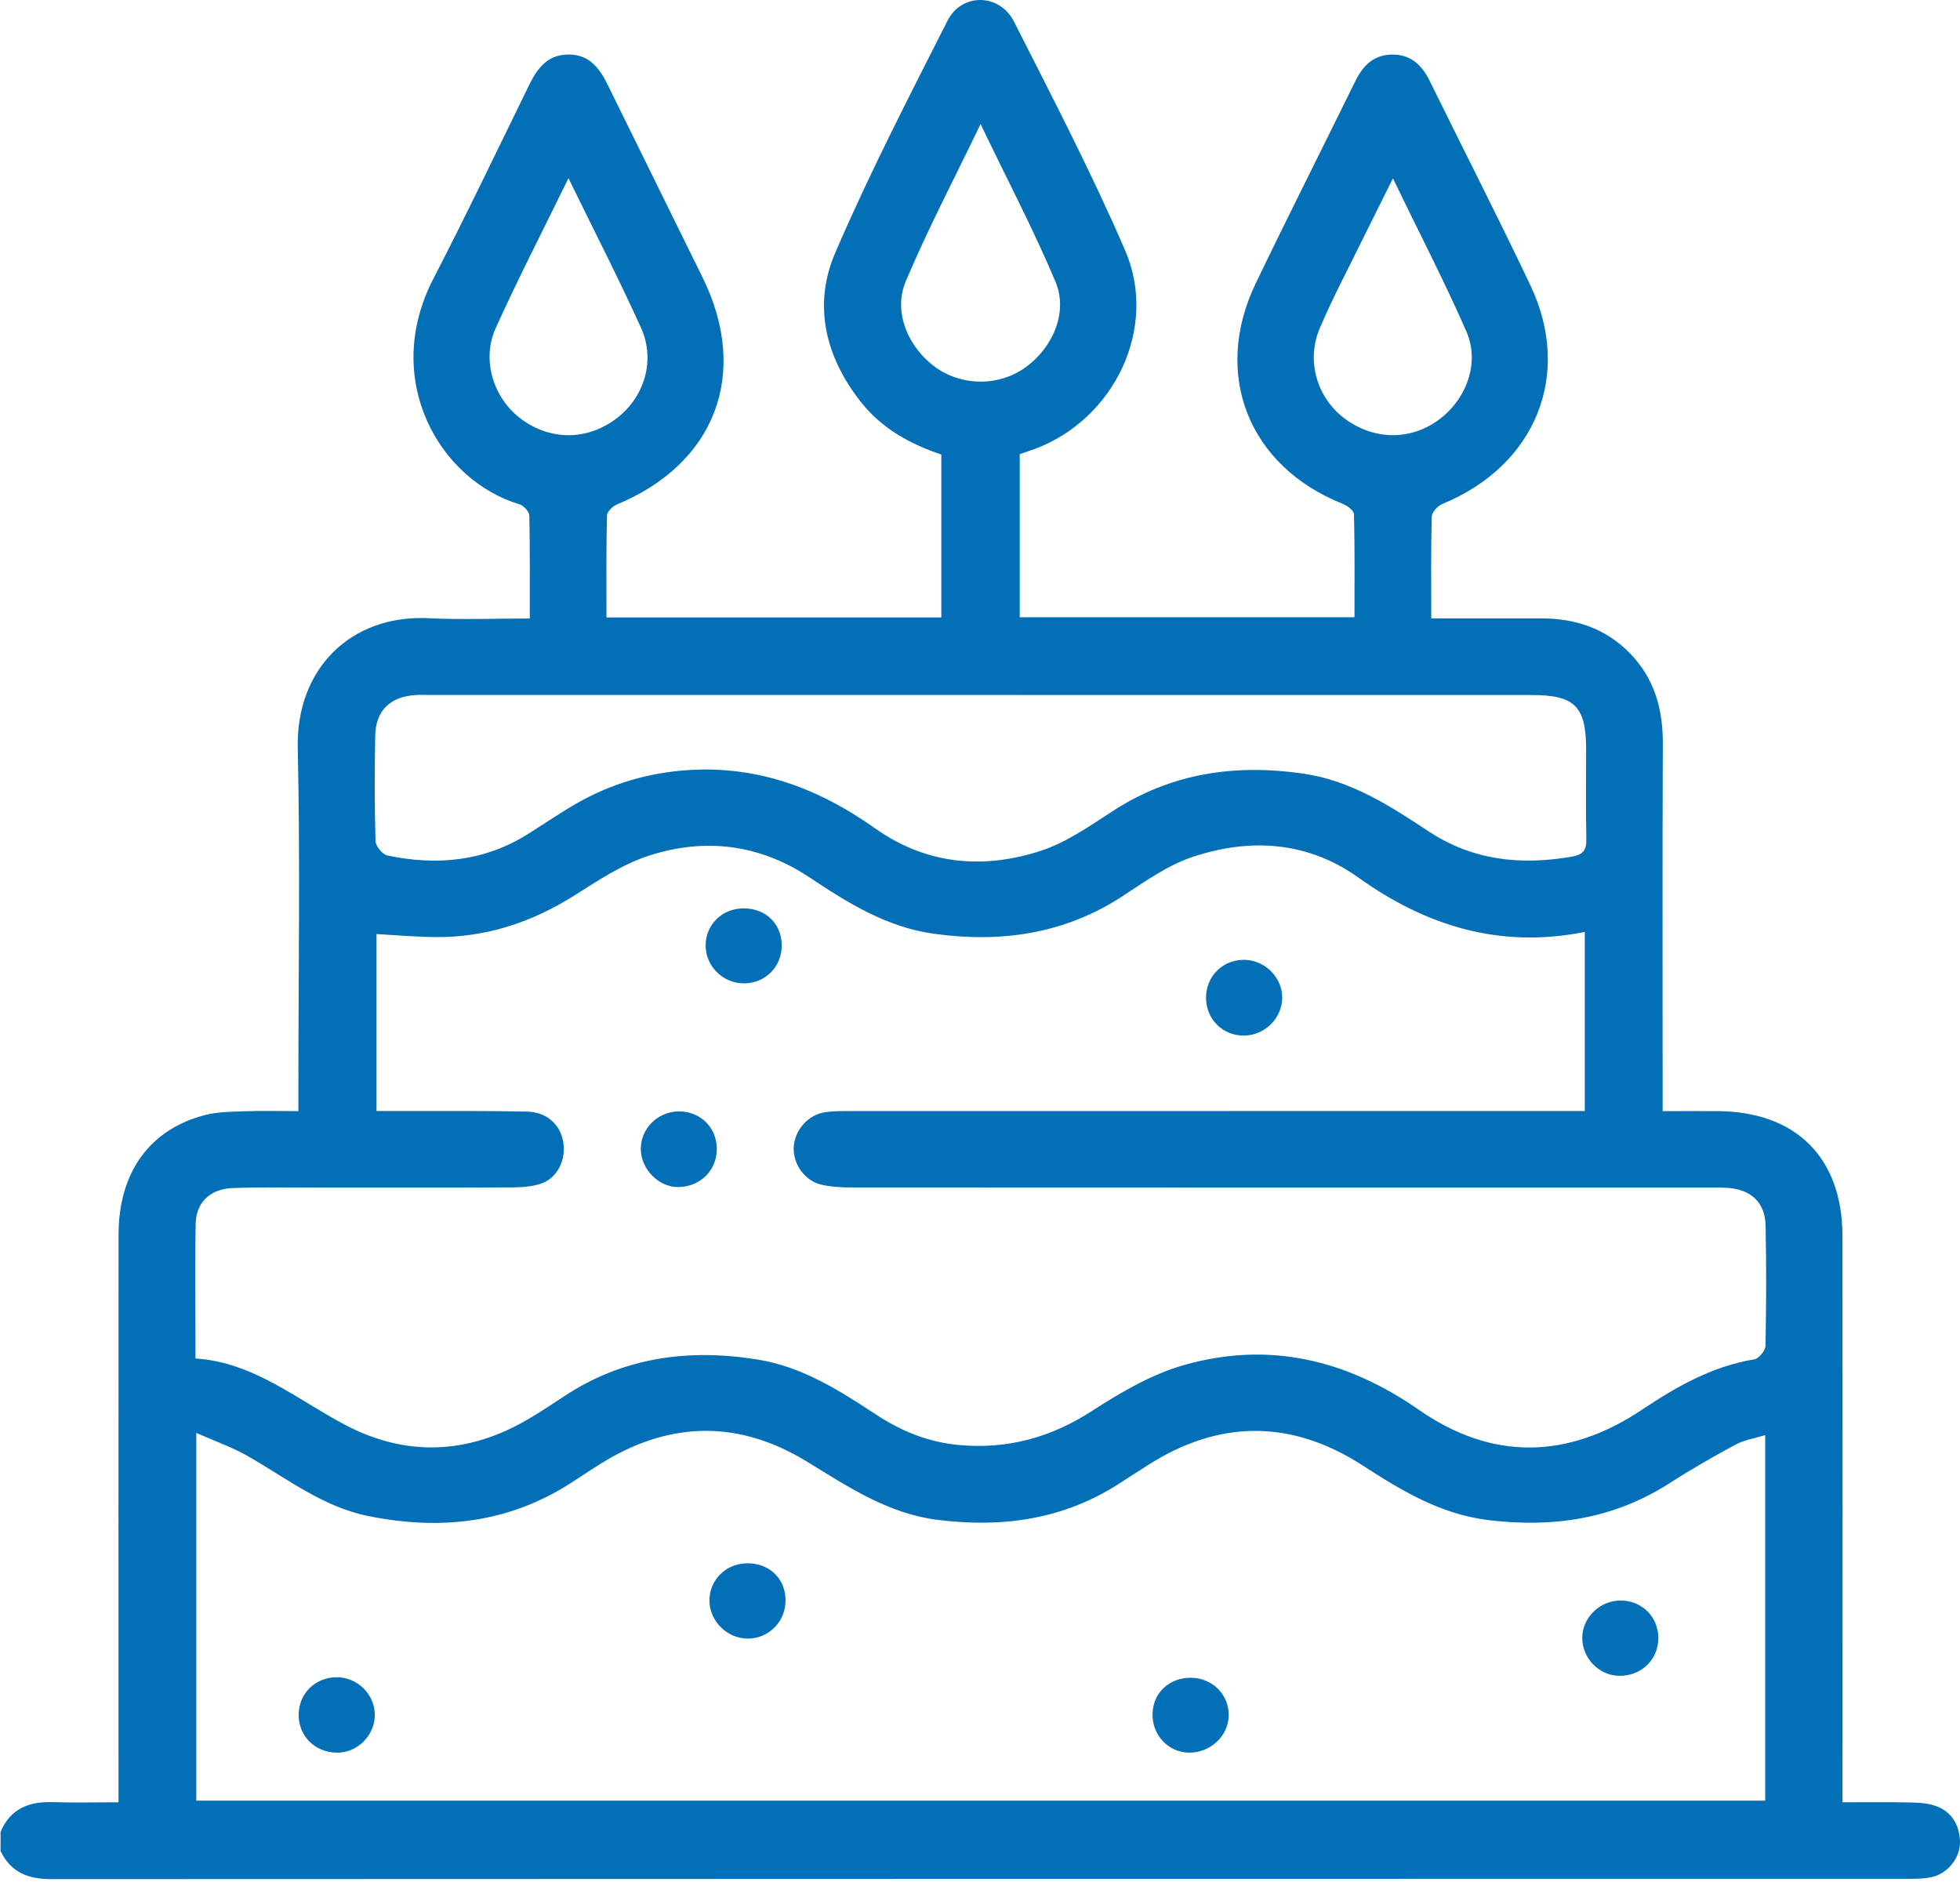 <svg width="152" height="146" viewBox="0 0 152 146" fill="none" xmlns="http://www.w3.org/2000/svg">
<path d="M128.604 127.128C128.57 128.8 127.206 130.053 125.489 129.986C123.976 129.927 122.712 128.603 122.705 127.072C122.697 125.444 124.11 124.098 125.775 124.15C127.414 124.199 128.637 125.485 128.604 127.128Z" fill="#036FB7"/>
<path d="M0.046 142.083C0.816 140.284 2.262 139.722 4.109 139.786C5.734 139.838 7.362 139.797 9.19 139.797C9.19 139.09 9.19 138.514 9.19 137.938C9.19 123.884 9.183 109.83 9.194 95.776C9.198 90.947 11.595 87.606 15.896 86.491C16.885 86.234 17.948 86.234 18.977 86.197C20.301 86.149 21.624 86.186 23.14 86.186C23.14 85.446 23.14 84.87 23.14 84.294C23.14 75.537 23.285 66.772 23.092 58.018C22.954 51.878 27.207 47.651 33.262 47.953C35.816 48.079 38.38 47.975 41.083 47.975C41.083 45.209 41.108 42.596 41.049 39.991C41.042 39.686 40.61 39.214 40.283 39.117C34.091 37.259 29.556 29.46 33.608 21.621C36.172 16.663 38.574 11.618 41.031 6.604C41.673 5.288 42.469 4.222 44.112 4.229C45.758 4.24 46.524 5.344 47.164 6.649C49.598 11.618 52.059 16.577 54.497 21.543C58.144 28.97 55.486 35.961 47.847 39.125C47.517 39.262 47.078 39.686 47.071 39.987C47.011 42.596 47.033 45.206 47.033 47.893C55.772 47.893 64.351 47.893 73.001 47.893C73.001 43.682 73.001 39.541 73.001 35.255C70.611 34.46 68.384 33.248 66.745 31.159C63.998 27.657 63.032 23.658 64.775 19.606C67.406 13.488 70.469 7.548 73.484 1.601C74.588 -0.577 77.528 -0.518 78.643 1.687C81.609 7.548 84.65 13.388 87.252 19.413C89.846 25.42 86.434 32.508 80.26 34.82C79.892 34.958 79.517 35.077 79.082 35.225C79.082 39.426 79.082 43.604 79.082 47.878C87.694 47.878 96.273 47.878 105.042 47.878C105.042 45.198 105.068 42.541 105.004 39.887C104.997 39.608 104.499 39.225 104.149 39.087C96.857 36.207 93.983 29.059 97.377 21.993C99.905 16.737 102.533 11.533 105.105 6.299C105.688 5.11 106.502 4.262 107.919 4.233C109.402 4.203 110.271 5.043 110.885 6.296C113.479 11.57 116.155 16.808 118.679 22.119C121.984 29.077 119.081 36.129 111.844 39.095C111.487 39.24 111.041 39.738 111.033 40.084C110.966 42.648 110.996 45.213 110.996 47.967C113.907 47.967 116.709 47.971 119.512 47.967C122.147 47.96 124.493 48.737 126.366 50.636C128.284 52.577 128.964 54.97 128.953 57.669C128.916 66.526 128.938 75.384 128.938 84.242C128.938 84.826 128.938 85.405 128.938 86.186C130.462 86.186 131.83 86.178 133.198 86.186C139.279 86.219 142.881 89.799 142.885 95.873C142.9 109.878 142.888 123.88 142.888 137.886C142.888 138.466 142.888 139.05 142.888 139.797C144.684 139.797 146.301 139.774 147.921 139.808C148.609 139.819 149.326 139.834 149.973 140.035C151.304 140.447 151.954 141.481 151.999 142.834C152.04 144.123 151.018 145.357 149.754 145.614C149.226 145.722 148.672 145.733 148.129 145.733C100.09 145.737 52.051 145.733 4.013 145.759C2.199 145.759 0.838 145.257 0.043 143.569C0.046 143.075 0.046 142.577 0.046 142.083ZM15.16 105.373C19.695 105.671 23.025 108.562 26.805 110.544C31.519 113.012 36.317 112.811 40.945 110.09C41.882 109.54 42.792 108.942 43.699 108.339C48.316 105.269 53.386 104.593 58.753 105.455C62.225 106.013 65.094 107.856 67.949 109.73C69.919 111.023 72.031 111.882 74.417 112.09C78.16 112.417 81.498 111.503 84.672 109.451C86.891 108.02 89.27 106.615 91.775 105.897C98.355 104.009 104.41 105.44 110.037 109.358C115.721 113.309 121.575 113.198 127.333 109.35C130.02 107.555 132.789 105.975 136.049 105.44C136.398 105.384 136.908 104.767 136.915 104.399C136.978 101.285 136.989 98.166 136.923 95.051C136.882 93.274 135.796 92.271 134.005 92.141C133.462 92.103 132.916 92.118 132.373 92.118C110.264 92.118 88.155 92.118 66.046 92.107C65.262 92.107 64.455 92.066 63.697 91.892C62.415 91.594 61.508 90.304 61.552 89.033C61.604 87.68 62.645 86.468 64.002 86.268C64.634 86.175 65.284 86.182 65.923 86.182C84.274 86.178 102.622 86.178 120.973 86.178C121.601 86.178 122.229 86.178 122.902 86.178C122.902 81.462 122.902 76.938 122.902 72.288C116.33 73.596 110.625 71.842 105.343 68.069C101.395 65.252 96.935 64.98 92.463 66.478C90.538 67.121 88.791 68.381 87.058 69.511C82.557 72.448 77.651 73.15 72.428 72.429C68.778 71.924 65.767 70.05 62.797 68.069C58.913 65.478 54.683 64.965 50.338 66.367C48.312 67.021 46.443 68.255 44.621 69.411C41.231 71.567 37.592 72.76 33.567 72.686C32.11 72.66 30.656 72.533 29.199 72.451C29.199 77.031 29.199 81.547 29.199 86.178C30.006 86.178 30.69 86.178 31.374 86.178C34.541 86.186 37.704 86.153 40.871 86.223C42.413 86.257 43.454 87.23 43.681 88.587C43.915 89.992 43.205 91.408 41.923 91.821C41.235 92.044 40.465 92.1 39.733 92.103C34.689 92.126 29.642 92.115 24.598 92.118C22.423 92.118 20.245 92.077 18.07 92.152C16.331 92.211 15.212 93.233 15.175 94.906C15.104 98.318 15.16 101.727 15.16 105.373ZM15.223 111.146C15.223 120.907 15.223 130.281 15.223 139.67C55.832 139.67 96.351 139.67 136.893 139.67C136.893 130.207 136.893 120.873 136.893 111.317C136.049 111.577 135.257 111.696 134.596 112.053C132.86 112.989 131.143 113.971 129.485 115.041C125.154 117.829 120.426 118.52 115.412 117.907C111.762 117.461 108.725 115.651 105.722 113.699C100.135 110.072 94.511 110.098 88.913 113.714C88.248 114.142 87.579 114.565 86.917 114.997C82.568 117.855 77.781 118.524 72.715 117.892C68.849 117.409 65.745 115.305 62.53 113.343C57.4 110.213 52.17 110.205 46.981 113.294C46.089 113.826 45.231 114.409 44.361 114.974C39.477 118.152 34.154 118.725 28.56 117.595C25.025 116.881 22.233 114.666 19.197 112.934C17.992 112.246 16.662 111.785 15.223 111.146ZM76.049 53.907C61.857 53.907 47.662 53.907 33.47 53.907C33.024 53.907 32.578 53.885 32.136 53.918C30.225 54.071 29.136 55.145 29.099 57.067C29.047 59.788 29.043 62.508 29.121 65.226C29.132 65.623 29.653 66.274 30.035 66.356C33.89 67.17 37.596 66.817 41.004 64.657C42.049 63.995 43.075 63.308 44.13 62.664C46.825 61.014 49.721 60.048 52.903 59.769C58.523 59.278 63.377 61.074 67.886 64.267C71.841 67.066 76.268 67.46 80.754 65.98C82.728 65.33 84.527 64.058 86.3 62.91C90.854 59.951 95.805 59.245 101.075 60.007C104.77 60.542 107.792 62.508 110.81 64.497C114.226 66.75 117.954 67.132 121.898 66.448C122.768 66.296 123.036 65.947 123.021 65.096C122.972 62.772 123.006 60.446 123.006 58.122C123.002 54.788 122.121 53.911 118.78 53.911C104.532 53.907 90.292 53.907 76.049 53.907ZM44.086 13.823C42.079 17.93 40.157 21.654 38.436 25.468C37.321 27.936 38.28 30.906 40.399 32.486C42.688 34.192 45.528 34.181 47.807 32.46C49.959 30.832 50.858 27.977 49.717 25.438C47.992 21.621 46.071 17.893 44.086 13.823ZM108.023 13.838C107.157 15.581 106.447 16.99 105.751 18.406C104.603 20.755 103.369 23.067 102.347 25.468C101.284 27.966 102.124 30.795 104.187 32.393C106.413 34.118 109.249 34.211 111.476 32.635C113.698 31.062 114.799 28.167 113.721 25.713C112.004 21.796 110.03 17.989 108.023 13.838ZM76.045 9.622C73.967 13.942 71.93 17.819 70.235 21.84C69.243 24.197 70.443 26.981 72.566 28.498C74.621 29.966 77.45 29.973 79.505 28.512C81.635 26.996 82.851 24.227 81.858 21.863C80.167 17.837 78.123 13.957 76.045 9.622Z" fill="#036FB7"/>
<path d="M93.53 77.436C93.508 75.793 94.742 74.496 96.377 74.451C98.039 74.407 99.455 75.782 99.436 77.414C99.418 78.993 98.065 80.32 96.47 80.328C94.835 80.339 93.552 79.075 93.53 77.436Z" fill="#036FB7"/>
<path d="M52.602 86.208C54.259 86.182 55.542 87.394 55.59 89.026C55.638 90.717 54.367 92.033 52.642 92.077C51.122 92.118 49.71 90.713 49.695 89.148C49.676 87.561 50.992 86.234 52.602 86.208Z" fill="#036FB7"/>
<path d="M57.646 70.459C59.344 70.444 60.586 71.611 60.623 73.262C60.66 74.968 59.363 76.291 57.664 76.276C56.051 76.261 54.731 74.949 54.724 73.355C54.717 71.73 55.984 70.474 57.646 70.459Z" fill="#036FB7"/>
<path d="M57.932 121.26C59.63 121.238 60.879 122.408 60.92 124.055C60.965 125.743 59.638 127.114 57.973 127.099C56.378 127.088 55.032 125.75 55.018 124.167C55.003 122.561 56.285 121.278 57.932 121.26Z" fill="#036FB7"/>
<path d="M23.163 132.943C23.2 131.318 24.493 130.08 26.14 130.099C27.75 130.118 29.065 131.433 29.065 133.028C29.062 134.619 27.716 135.964 26.136 135.95C24.397 135.927 23.122 134.637 23.163 132.943Z" fill="#036FB7"/>
<path d="M92.381 130.14C94.028 130.162 95.303 131.441 95.288 133.047C95.273 134.663 93.853 135.983 92.173 135.946C90.582 135.909 89.33 134.556 89.382 132.92C89.43 131.288 90.69 130.118 92.381 130.14Z" fill="#036FB7"/>
</svg>
